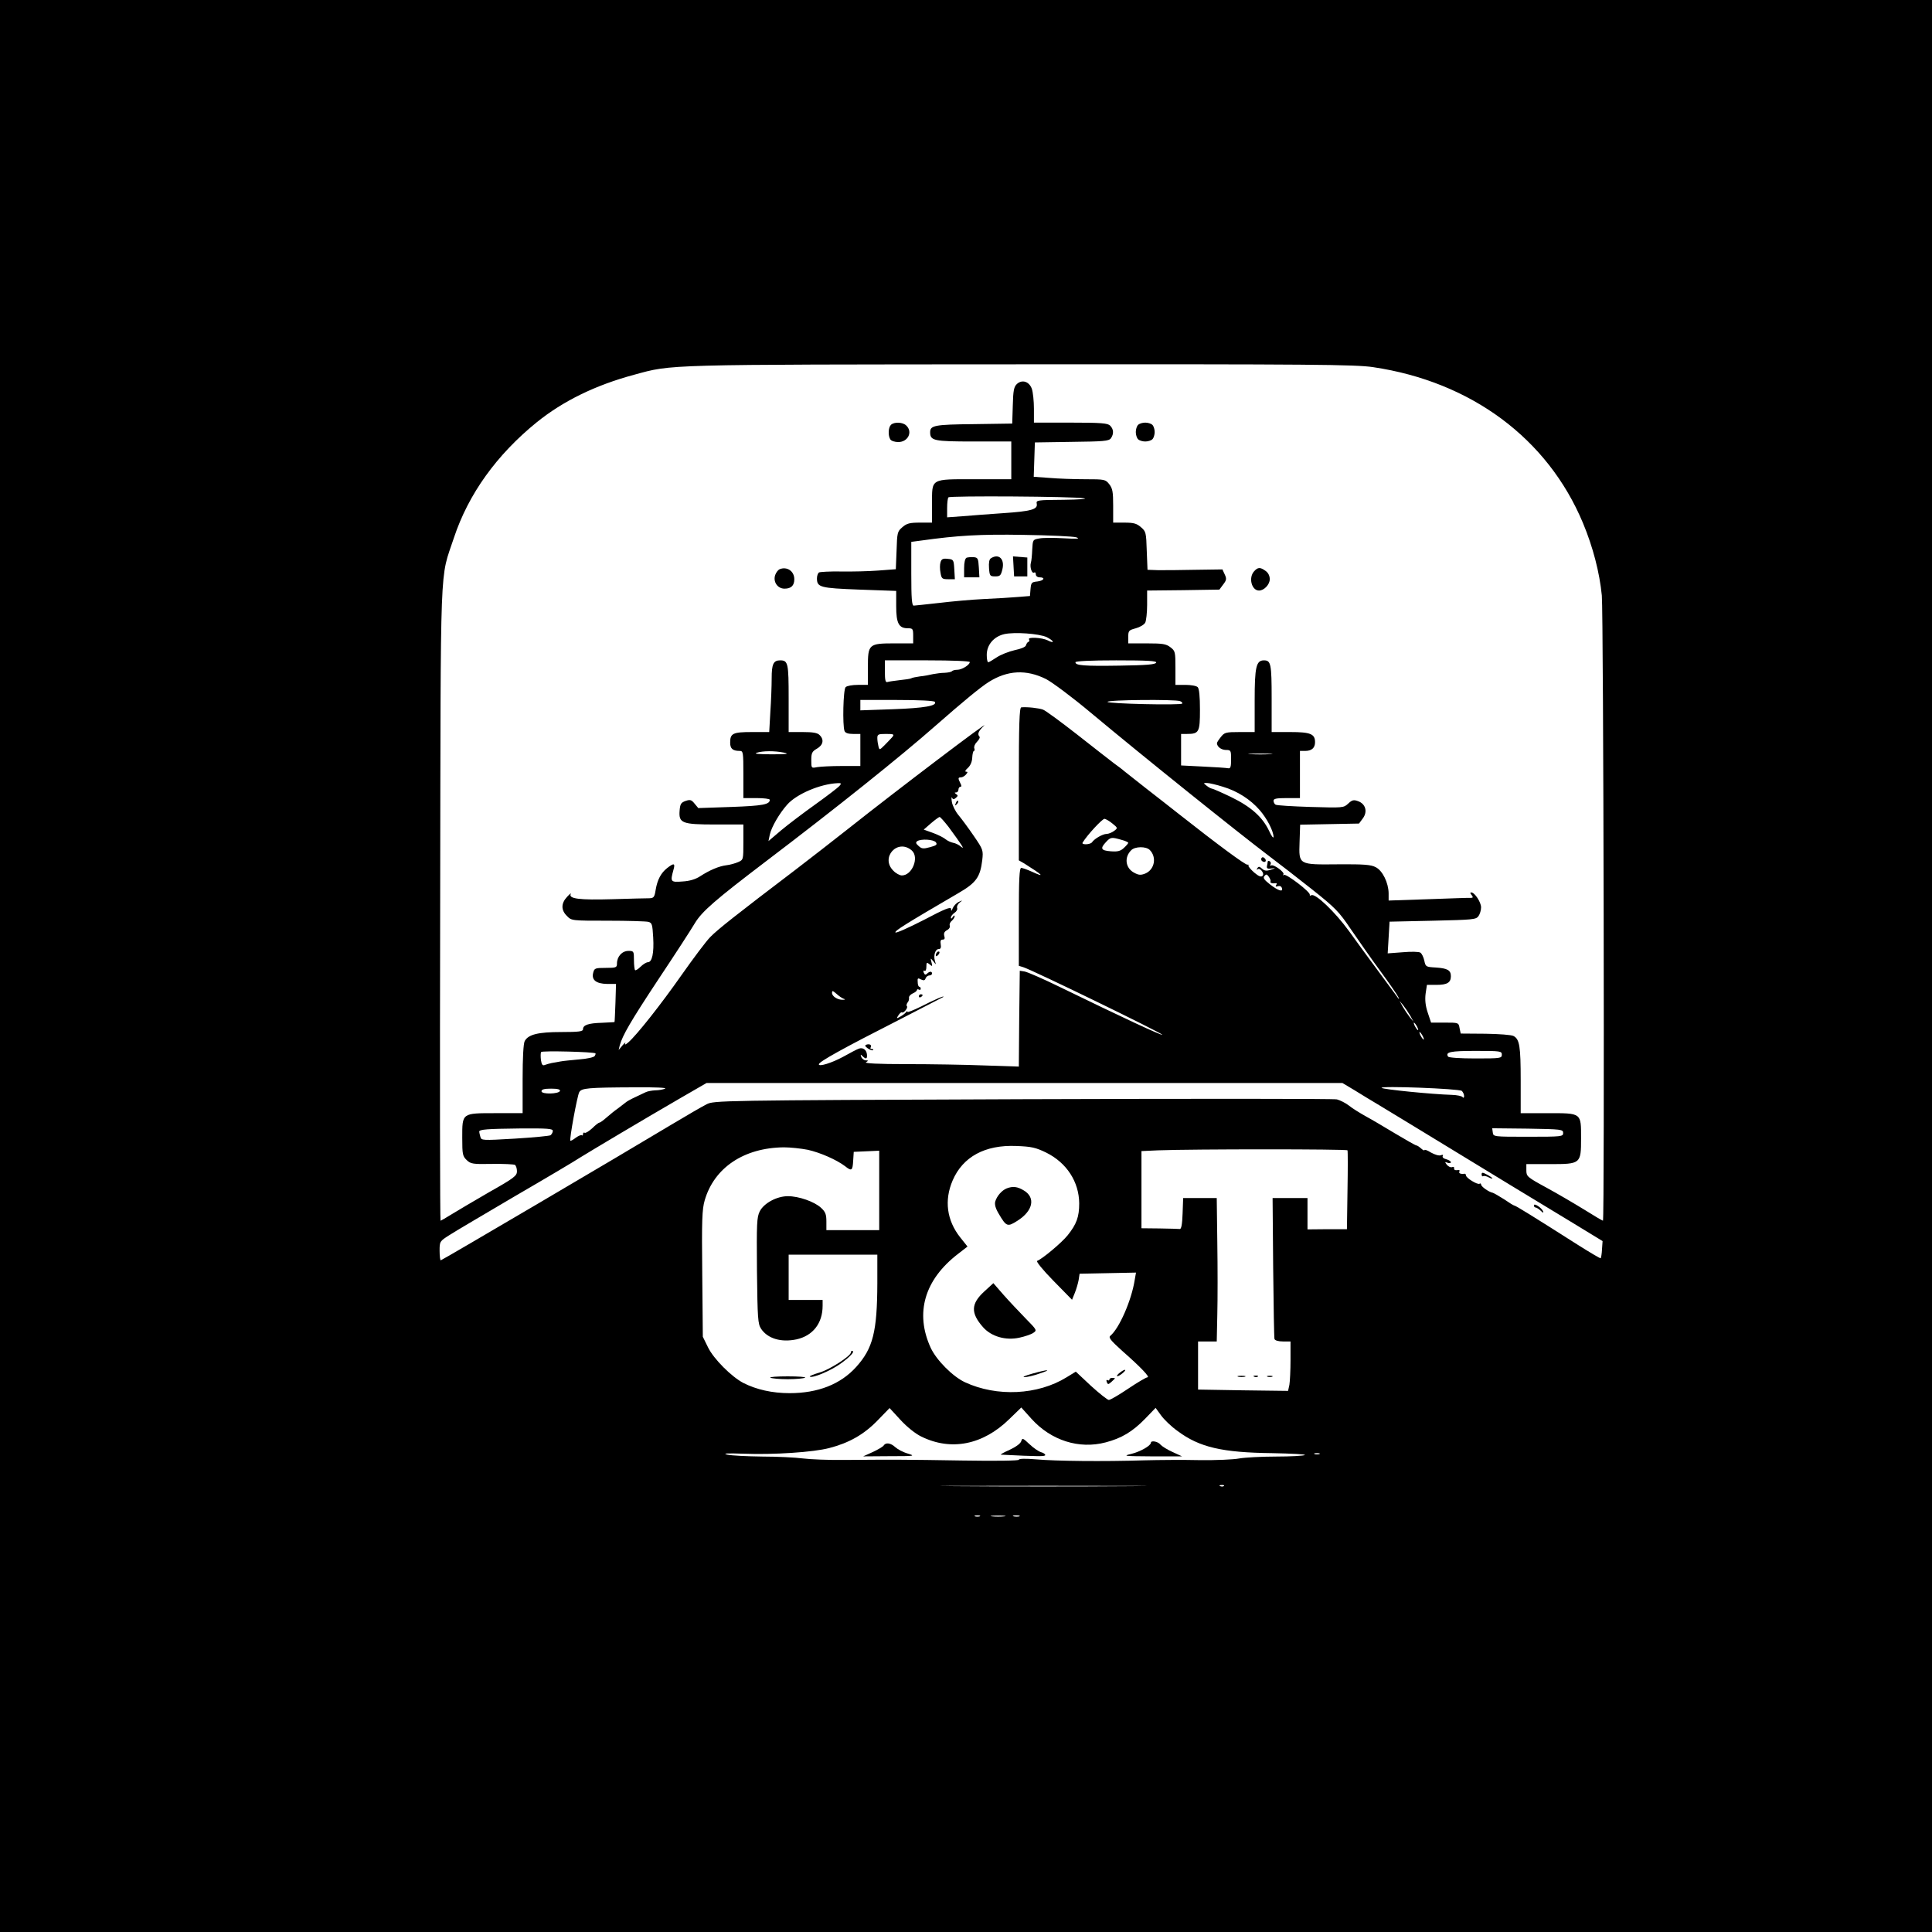 <?xml version="1.0" standalone="no"?>
<svg version="1.0" xmlns="http://www.w3.org/2000/svg"
 width="1024pt" height="1024pt" viewBox="0 0 1024 1024"
 preserveAspectRatio="xMidYMid meet">

<g transform="translate(0,1024) scale(0.1,-0.1)"
fill="#000000" stroke="none">
<path d="M0 5120 l0 -5120 5120 0 5120 0 0 5120 0 5120 -5120 0 -5120 0 0
-5120z m7278 3174 c519 -77 925 -378 1112 -826 53 -127 88 -262 100 -384 9
-96 15 -3314 6 -3314 -3 0 -47 26 -98 58 -52 32 -142 85 -201 117 -103 56
-107 60 -107 92 l0 33 125 0 c163 0 165 1 165 137 0 136 4 133 -177 133 l-143
0 0 174 c0 181 -6 218 -38 235 -10 6 -78 11 -149 12 l-131 1 -6 29 c-5 29 -6
29 -78 29 l-73 0 -18 54 c-12 36 -15 67 -11 99 l7 47 51 0 c56 0 76 12 76 46
0 32 -19 42 -80 46 -53 3 -54 4 -61 37 -4 18 -13 37 -21 42 -7 5 -49 6 -93 2
l-80 -6 5 84 5 84 228 5 c212 5 230 6 243 24 8 11 14 32 14 47 0 27 -34 79
-52 79 -7 0 -6 -5 2 -14 9 -12 8 -15 -7 -15 -10 1 -111 -3 -225 -7 l-208 -7 0
39 c-1 55 -32 120 -69 138 -24 13 -63 16 -196 15 -215 -2 -211 -4 -207 119 l3
91 156 3 156 3 20 27 c27 36 15 78 -26 92 -22 8 -31 6 -51 -13 -25 -23 -27
-23 -200 -18 -96 3 -179 8 -185 12 -6 3 -11 13 -11 21 0 11 16 14 70 14 l70 0
0 125 0 125 28 0 c34 0 52 16 52 46 0 44 -24 54 -131 54 l-99 0 0 178 c0 184
-4 202 -41 202 -41 0 -49 -35 -49 -212 l0 -168 -79 0 c-74 0 -81 -2 -100 -26
-12 -15 -21 -29 -21 -33 1 -19 22 -35 47 -36 27 0 28 -2 28 -50 0 -39 -3 -49
-15 -47 -8 2 -68 6 -132 9 l-118 6 0 83 0 84 31 0 c64 0 69 9 69 128 0 71 -4
112 -12 120 -7 7 -36 12 -65 12 l-53 0 0 89 c0 85 -1 91 -26 110 -23 18 -41
21 -125 21 l-99 0 0 35 c0 32 3 35 40 45 22 6 44 19 50 30 5 10 10 53 10 94
l0 76 191 2 192 3 20 27 c18 23 19 31 8 54 l-12 26 -142 -2 c-78 -2 -167 -2
-199 -2 l-56 2 -4 101 c-3 96 -4 102 -31 125 -23 20 -39 24 -88 24 l-59 0 0
89 c0 74 -3 92 -21 115 -20 25 -24 26 -127 26 -59 0 -144 3 -190 7 l-83 6 3
91 3 91 195 3 c169 2 197 4 208 19 16 23 15 48 -4 67 -13 13 -46 16 -210 16
l-194 0 0 74 c0 40 -5 87 -11 105 -14 39 -51 51 -79 26 -16 -15 -20 -34 -22
-114 l-3 -96 -204 -3 c-209 -2 -231 -7 -231 -43 0 -45 19 -49 231 -49 l199 0
0 -100 0 -100 -192 0 c-239 0 -228 6 -228 -132 l0 -98 -64 0 c-54 0 -70 -4
-93 -24 -27 -23 -28 -29 -31 -124 l-4 -99 -93 -7 c-52 -4 -141 -6 -198 -5 -58
1 -110 -2 -116 -5 -6 -4 -11 -18 -11 -31 0 -48 16 -52 224 -60 l196 -7 0 -81
c0 -91 14 -117 62 -117 26 0 28 -3 28 -40 l0 -40 -98 0 c-138 0 -142 -4 -142
-126 l0 -94 -53 0 c-29 0 -58 -5 -65 -12 -13 -13 -17 -202 -6 -232 4 -11 19
-16 45 -16 l39 0 0 -85 0 -85 -99 0 c-54 0 -113 -3 -130 -6 -31 -6 -31 -6 -31
37 0 38 4 46 30 61 33 19 39 48 14 72 -11 12 -36 16 -90 16 l-74 0 0 178 c0
187 -3 202 -45 202 -36 0 -45 -20 -45 -95 0 -40 -3 -120 -7 -178 l-6 -107 -92
0 c-101 0 -115 -7 -115 -56 0 -32 13 -44 51 -44 18 0 19 -8 19 -125 l0 -125
70 0 c39 0 70 -4 70 -9 0 -25 -37 -32 -204 -38 l-175 -6 -20 24 c-16 20 -23
22 -47 14 -25 -9 -29 -16 -32 -52 -5 -66 13 -73 190 -73 l148 0 0 -93 c0 -93
0 -94 -27 -106 -16 -7 -44 -15 -63 -17 -40 -5 -89 -26 -140 -59 -23 -15 -55
-25 -92 -27 -64 -5 -66 -2 -49 60 11 37 4 40 -33 11 -33 -26 -52 -62 -61 -116
-6 -38 -10 -43 -33 -44 -15 0 -104 -2 -197 -5 -173 -5 -233 2 -220 28 4 7 -5
0 -19 -15 -33 -35 -33 -71 -1 -102 24 -25 26 -25 217 -25 106 0 203 -3 214 -6
20 -5 22 -14 26 -82 5 -84 -6 -132 -28 -132 -8 0 -26 -11 -39 -24 -13 -13 -26
-21 -29 -18 -3 3 -6 27 -6 54 0 46 -1 48 -29 48 -34 0 -61 -30 -61 -67 0 -21
-4 -23 -60 -23 -56 0 -60 -2 -66 -26 -10 -38 16 -58 73 -59 l48 0 -3 -100 c-2
-55 -4 -101 -5 -102 -1 -1 -31 -2 -67 -4 -72 -2 -100 -12 -100 -34 0 -12 -21
-15 -115 -15 -124 0 -175 -13 -194 -48 -7 -13 -11 -91 -11 -201 l0 -181 -142
0 c-181 0 -178 2 -178 -130 0 -89 2 -98 24 -119 21 -20 32 -22 134 -20 61 1
115 -2 121 -5 6 -4 11 -19 11 -34 0 -24 -15 -36 -148 -111 -81 -47 -171 -100
-200 -118 -29 -18 -55 -33 -57 -33 -3 0 -4 757 -2 1683 3 1876 -3 1706 73
1937 77 232 227 440 439 612 140 113 312 197 517 252 202 55 143 54 2047 55
1550 1 1776 -1 1869 -15z m-1533 -695 c23 -3 -22 -7 -107 -8 -142 -1 -147 -2
-143 -21 6 -30 -30 -40 -180 -50 -71 -5 -167 -12 -212 -16 l-83 -6 0 49 c0 27
3 53 7 57 9 9 662 5 718 -5z m-40 -207 c22 -8 5 -9 -66 -5 -53 3 -112 3 -131
-1 -34 -6 -34 -7 -37 -59 -1 -28 -4 -60 -7 -69 -7 -23 5 -60 17 -53 5 4 9 -1
9 -9 0 -9 9 -16 20 -16 33 0 23 -18 -12 -22 -30 -3 -33 -6 -36 -40 l-3 -37
-62 -5 c-34 -3 -116 -8 -182 -11 -66 -3 -174 -13 -240 -21 -66 -7 -125 -14
-132 -14 -10 0 -13 38 -13 169 l0 169 53 7 c193 27 311 34 542 30 138 -2 264
-8 280 -13z m-157 -529 c17 -9 32 -19 32 -24 0 -4 -12 -1 -27 7 -31 15 -108
19 -99 5 4 -5 2 -11 -3 -13 -5 -1 -11 -10 -13 -18 -2 -9 -26 -19 -60 -26 -31
-7 -74 -24 -95 -38 -21 -14 -41 -26 -45 -26 -5 0 -8 18 -8 39 0 53 37 97 93
110 54 12 183 3 225 -16z m-408 -132 c0 -15 -42 -41 -66 -41 -11 0 -24 -3 -28
-7 -4 -5 -22 -8 -39 -9 -18 0 -45 -4 -62 -7 -16 -4 -47 -10 -69 -12 -21 -3
-42 -7 -46 -10 -5 -3 -32 -7 -62 -10 -29 -3 -59 -8 -65 -10 -10 -3 -13 12 -13
55 l0 60 225 0 c134 0 225 -4 225 -9z m988 -3 c-4 -10 -53 -14 -194 -16 -192
-3 -234 1 -234 18 0 6 81 10 216 10 168 0 215 -3 212 -12z m-584 -87 c34 -18
139 -96 238 -179 274 -229 779 -634 948 -762 47 -35 147 -113 223 -173 126
-100 144 -119 206 -211 38 -55 107 -155 155 -220 48 -65 91 -128 97 -140 7
-16 5 -15 -8 4 -10 13 -54 73 -98 133 -44 59 -114 155 -155 212 -74 102 -180
203 -200 190 -6 -4 -9 -2 -8 3 4 14 -124 112 -137 105 -5 -4 -7 -3 -3 2 10 11
-52 56 -65 48 -6 -3 -7 -1 -3 5 3 6 2 13 -4 17 -5 3 -10 3 -11 -2 0 -4 -2 -15
-4 -24 -2 -12 4 -15 24 -12 24 3 24 2 -4 -7 -22 -7 -33 -6 -46 6 -14 12 -18
13 -25 2 -4 -7 -4 -10 1 -6 13 12 39 -22 27 -34 -8 -8 -20 -3 -44 17 -18 16
-32 32 -31 37 2 4 0 7 -5 5 -10 -3 -160 108 -363 268 -42 33 -122 96 -179 140
-56 44 -108 85 -114 90 -6 6 -29 23 -51 39 -22 17 -110 85 -196 153 -86 67
-167 127 -181 132 -22 8 -82 15 -115 12 -10 -1 -13 -89 -13 -406 l0 -405 28
-16 c99 -62 115 -78 41 -44 -24 11 -50 20 -56 20 -10 0 -13 -58 -13 -259 l0
-260 23 -7 c47 -14 737 -350 737 -358 0 -7 -206 89 -545 254 -88 43 -171 79
-185 81 l-25 4 -3 -254 -2 -254 -182 6 c-100 4 -285 7 -412 7 -153 0 -226 4
-216 10 13 8 13 10 -1 10 -9 0 -20 8 -24 18 -5 14 -4 15 6 5 19 -19 26 -16 24
8 -2 25 -22 39 -43 31 -9 -3 -46 -22 -83 -43 -61 -33 -129 -54 -129 -40 0 14
133 87 418 232 130 67 239 123 242 125 9 10 -49 -15 -119 -51 -39 -19 -71 -32
-71 -28 0 5 -4 4 -8 -2 -4 -5 -17 -16 -30 -23 -21 -12 -22 -11 -10 7 7 11 15
18 19 15 9 -5 33 25 26 33 -4 3 -2 12 3 19 6 6 9 18 8 25 -2 7 7 18 20 24 12
5 22 13 22 18 0 4 5 5 10 2 6 -3 10 -1 10 4 0 6 -3 11 -7 11 -5 0 -9 11 -9 25
-2 21 1 23 17 14 15 -7 21 -6 25 6 3 8 12 15 20 15 8 0 14 5 14 10 0 13 -13
13 -27 -1 -7 -7 -12 -6 -17 6 -3 9 -2 13 4 10 6 -4 10 6 10 21 0 24 2 25 17
13 15 -13 16 -11 10 11 -6 24 -6 24 10 5 15 -20 15 -20 8 3 -8 29 2 62 21 62
10 0 13 8 10 25 -3 18 0 25 10 25 11 0 13 6 9 19 -4 14 0 23 14 31 11 5 18 16
15 24 -3 7 2 19 11 26 8 7 15 18 15 24 0 6 -5 4 -10 -4 -6 -10 -10 -11 -10 -3
0 7 9 18 19 25 10 6 17 18 14 25 -3 8 3 21 13 29 18 14 18 14 -4 4 -13 -6 -27
-21 -32 -33 -7 -17 -9 -18 -9 -5 -1 14 -31 2 -145 -58 -80 -41 -147 -71 -150
-66 -5 8 50 43 333 208 95 55 116 85 127 174 6 54 5 57 -45 130 -28 41 -65 91
-81 110 -16 19 -32 51 -35 70 -3 19 -2 29 1 22 5 -10 9 -10 20 -1 12 10 12 14
2 20 -10 7 -10 9 0 9 6 0 12 7 12 15 0 8 5 15 10 15 7 0 7 6 0 19 -13 26 -13
31 4 31 7 0 19 7 26 15 10 12 10 15 0 15 -7 0 -3 9 9 19 14 13 23 32 24 55 1
20 5 36 9 36 4 0 5 6 2 14 -3 8 3 23 14 34 11 11 17 23 14 27 -13 13 -7 30 23
58 44 42 -464 -343 -716 -543 -80 -63 -207 -162 -283 -220 -316 -240 -413
-317 -451 -356 -22 -22 -90 -113 -152 -201 -110 -157 -238 -319 -283 -358 -15
-13 -21 -14 -16 -5 4 8 -2 4 -14 -10 l-21 -25 6 25 c15 53 55 123 205 350 86
129 173 263 193 297 38 63 109 124 377 328 369 280 713 555 899 719 147 129
237 203 281 231 100 63 199 68 304 16z m-589 -121 c13 -21 -55 -33 -223 -39
l-172 -6 0 28 0 27 194 0 c119 0 197 -4 201 -10z m1299 4 c9 -3 14 -9 12 -13
-7 -10 -396 -1 -396 9 0 11 357 14 384 4z m-1525 -191 c-8 -9 -26 -28 -41 -43
-26 -26 -27 -26 -32 -6 -3 12 -6 31 -6 44 0 20 5 22 46 22 42 0 45 -2 33 -17z
m-574 -82 c31 -7 16 -9 -65 -9 -67 0 -96 3 -80 8 33 11 95 11 145 1z m2578 -8
c-29 -2 -77 -2 -105 0 -29 2 -6 3 52 3 58 0 81 -1 53 -3z m-2284 -169 c-7 -8
-64 -52 -127 -97 -63 -45 -145 -107 -182 -138 l-67 -57 7 34 c9 41 51 113 92
159 49 56 175 110 267 114 20 1 22 -1 10 -15z m2033 -4 c77 -23 145 -67 194
-123 40 -46 73 -111 74 -142 0 -11 -11 3 -24 32 -35 73 -95 127 -202 179 -50
24 -96 44 -100 44 -5 0 -18 7 -28 15 -19 15 -19 15 1 15 12 0 50 -9 85 -20z
m-1455 -212 c69 -94 90 -125 67 -106 -11 10 -30 19 -42 21 -11 2 -29 10 -39
18 -10 9 -40 24 -67 34 l-50 18 39 34 c21 18 42 33 45 33 4 0 25 -24 47 -52z
m868 18 c30 -24 30 -25 10 -40 -11 -8 -29 -16 -40 -16 -20 0 -64 -25 -77 -44
-8 -13 -58 -15 -50 -2 24 40 104 126 116 126 6 0 25 -11 41 -24z m48 -87 c20
-5 37 -13 37 -16 0 -3 -10 -15 -23 -27 -18 -17 -33 -21 -70 -18 -52 4 -57 15
-25 49 24 26 29 27 81 12z m-983 -13 c9 -12 4 -17 -30 -26 -36 -10 -45 -9 -61
6 -15 13 -17 19 -7 26 21 13 85 9 98 -6z m-127 -44 c40 -36 2 -132 -53 -132
-11 0 -32 11 -45 25 -71 70 23 173 98 107z m1261 3 c38 -38 26 -104 -24 -125
-23 -9 -34 -9 -58 4 -47 24 -55 82 -16 120 20 20 78 21 98 1z m640 -167 c-5
-8 11 -12 29 -9 5 1 5 -4 1 -10 -5 -8 -2 -10 9 -6 9 3 18 0 21 -9 9 -24 -18
-16 -62 18 -32 25 -39 35 -30 45 9 11 13 10 23 -4 7 -10 11 -21 9 -25z m-2264
-621 c12 -4 11 -6 -3 -6 -27 -1 -57 18 -57 36 0 14 3 13 23 -4 12 -11 29 -23
37 -26z m3005 -91 l17 -31 -20 24 c-11 14 -27 38 -37 55 l-17 31 20 -24 c11
-14 27 -38 37 -55z m35 -56 c6 -11 8 -20 6 -20 -3 0 -10 9 -16 20 -6 11 -8 20
-6 20 3 0 10 -9 16 -20z m30 -50 c6 -11 8 -20 6 -20 -3 0 -10 9 -16 20 -6 11
-8 20 -6 20 3 0 10 -9 16 -20z m-4384 -93 c2 -1 0 -8 -4 -14 -4 -7 -41 -15
-82 -18 -41 -4 -86 -8 -100 -11 -14 -3 -34 -6 -45 -8 -11 -2 -27 -7 -36 -10
-13 -6 -18 0 -22 26 -2 18 -2 37 1 42 4 8 280 1 288 -7z m4804 -7 c0 -19 -7
-20 -139 -20 -83 0 -142 4 -146 10 -15 24 12 30 146 30 132 0 139 -1 139 -20z
m-783 -187 c34 -21 94 -58 135 -82 66 -40 172 -104 698 -425 91 -55 237 -144
325 -197 l159 -97 -3 -43 c-1 -24 -5 -46 -7 -48 -2 -2 -56 30 -121 71 -245
156 -330 208 -336 208 -4 0 -28 15 -54 33 -27 17 -54 33 -61 35 -21 4 -62 33
-62 44 0 5 -4 7 -8 4 -11 -7 -72 31 -72 44 0 5 -3 9 -7 9 -21 -3 -33 2 -28 12
4 6 0 9 -11 7 -11 -2 -18 2 -17 9 2 7 -3 10 -11 7 -7 -3 -19 3 -27 12 -12 16
-12 17 4 11 9 -3 17 -2 17 3 0 5 -11 12 -25 16 -14 3 -22 11 -18 17 4 6 0 8
-10 4 -10 -4 -32 3 -52 14 -19 12 -35 18 -35 13 0 -4 -8 0 -18 9 -9 8 -20 16
-25 16 -4 0 -55 29 -112 63 -58 35 -129 77 -159 93 -30 17 -69 41 -86 55 -18
14 -46 28 -64 33 -17 4 -767 4 -1666 1 -1614 -6 -1636 -7 -1675 -27 -22 -11
-105 -59 -185 -107 -271 -163 -1218 -720 -1224 -720 -3 0 -6 23 -6 50 0 50 0
51 54 85 29 19 186 111 347 206 162 94 317 186 344 204 55 34 321 193 535 317
l135 78 1685 0 1685 0 62 -37z m-3652 7 c-11 -5 -35 -9 -53 -9 -18 -1 -40 -5
-50 -10 -9 -4 -35 -17 -57 -27 -22 -10 -45 -23 -51 -29 -7 -5 -24 -19 -39 -30
-16 -11 -42 -32 -59 -47 -17 -15 -34 -28 -39 -28 -4 0 -21 -13 -38 -30 -18
-16 -35 -27 -40 -24 -5 3 -9 0 -9 -7 0 -7 -3 -9 -6 -6 -4 3 -18 -3 -32 -13
-14 -11 -27 -18 -29 -16 -6 6 36 236 47 257 12 22 45 25 295 26 108 1 172 -2
160 -7z m4223 -12 c6 -6 12 -18 12 -27 0 -9 -3 -12 -8 -6 -4 6 -29 11 -57 12
-105 3 -364 29 -372 37 -12 12 410 -4 425 -16z m-4780 0 c-6 -17 -98 -19 -98
-2 0 10 15 14 51 14 34 0 49 -4 47 -12z m-38 -212 c0 -8 -6 -18 -12 -23 -7 -4
-93 -12 -190 -18 -173 -10 -177 -10 -182 10 -3 11 -6 23 -6 27 0 12 42 15 218
17 144 1 172 -1 172 -13z m5355 -11 c0 -19 -7 -20 -185 -20 -185 0 -185 0
-188 23 l-3 22 188 -2 c180 -3 188 -4 188 -23z m-2740 -104 c109 -54 174 -155
175 -269 0 -72 -14 -110 -61 -169 -32 -40 -135 -126 -162 -136 -7 -2 30 -48
86 -105 l99 -101 15 37 c8 20 17 51 20 68 l5 33 150 3 149 3 -7 -40 c-17 -108
-82 -256 -129 -295 -11 -9 1 -24 63 -80 99 -87 149 -140 134 -140 -7 0 -53
-27 -102 -60 -49 -33 -95 -60 -103 -60 -7 0 -50 34 -95 75 l-80 75 -49 -30
c-152 -94 -369 -105 -539 -26 -64 30 -150 116 -181 182 -85 185 -33 362 146
499 l49 38 -39 49 c-71 90 -85 196 -40 301 54 126 172 190 338 183 80 -3 102
-8 158 -35z m-1264 15 c67 -15 153 -53 198 -87 35 -28 40 -24 43 29 l3 47 68
3 67 3 0 -211 0 -210 -140 0 -140 0 0 46 c0 38 -5 51 -29 73 -35 32 -117 61
-175 61 -59 0 -127 -37 -149 -80 -16 -32 -17 -63 -15 -315 3 -256 5 -282 22
-308 35 -52 106 -73 187 -56 87 19 139 85 139 178 l0 31 -90 0 -90 0 0 120 0
120 235 0 235 0 0 -152 c-1 -257 -23 -344 -112 -443 -83 -92 -203 -139 -353
-139 -92 0 -176 19 -245 54 -63 33 -157 127 -187 188 l-28 57 -3 333 c-3 285
-1 342 13 390 50 173 208 279 420 281 33 0 90 -6 126 -13z m2861 -3 c2 -5 2
-100 0 -213 l-3 -205 -104 0 -105 -1 0 83 0 83 -92 0 -93 0 3 -367 c2 -203 5
-374 7 -380 3 -8 21 -13 45 -13 l40 0 0 -99 c0 -54 -3 -113 -6 -131 l-7 -32
-238 3 -239 4 0 128 0 127 49 0 50 0 3 143 c2 78 2 249 0 380 l-3 237 -89 0
-89 0 -3 -82 c-2 -59 -7 -83 -15 -82 -7 1 -56 2 -108 3 l-95 1 0 205 0 204 88
4 c186 7 1001 7 1004 0z m-2259 -1517 c158 -78 327 -44 466 92 l64 62 54 -60
c104 -115 252 -162 393 -125 84 22 142 56 210 126 l55 57 29 -40 c16 -22 55
-60 88 -83 115 -86 236 -114 502 -117 101 -2 179 -6 172 -10 -6 -4 -75 -8
-152 -8 -78 0 -166 -5 -195 -10 -30 -6 -124 -10 -209 -9 -85 2 -218 1 -295 -1
-218 -7 -471 -4 -572 5 -58 5 -93 4 -93 -2 0 -5 -116 -7 -302 -4 -307 5 -354
5 -623 3 -82 -1 -181 3 -220 8 -38 5 -135 10 -215 10 -80 1 -163 5 -185 10
-28 7 -1 8 90 5 155 -6 367 8 450 30 105 27 184 72 255 145 l65 67 58 -63 c35
-38 79 -73 110 -88z m2110 -93 c-7 -2 -19 -2 -25 0 -7 3 -2 5 12 5 14 0 19 -2
13 -5z m-1020 -170 c-244 -2 -642 -2 -885 0 -244 1 -45 2 442 2 487 0 686 -1
443 -2z m514 1 c-3 -3 -12 -4 -19 -1 -8 3 -5 6 6 6 11 1 17 -2 13 -5z m-1294
-161 c-7 -2 -19 -2 -25 0 -7 3 -2 5 12 5 14 0 19 -2 13 -5z m130 0 c-18 -2
-48 -2 -65 0 -18 2 -4 4 32 4 36 0 50 -2 33 -4z m80 0 c-7 -2 -21 -2 -30 0
-10 3 -4 5 12 5 17 0 24 -2 18 -5z"/>
<path d="M4722 7988 c-14 -14 -16 -57 -3 -77 5 -8 24 -14 42 -14 51 0 78 53
43 87 -18 19 -65 21 -82 4z"/>
<path d="M6032 7988 c-7 -7 -12 -24 -12 -38 0 -14 5 -31 12 -38 7 -7 24 -12
38 -12 14 0 31 5 38 12 7 7 12 24 12 38 0 14 -5 31 -12 38 -7 7 -24 12 -38 12
-14 0 -31 -5 -38 -12z"/>
<path d="M4132 7223 c-7 -3 -18 -16 -23 -30 -13 -36 12 -73 49 -73 35 0 52 16
52 50 0 43 -39 69 -78 53z"/>
<path d="M6647 7212 c-31 -34 -13 -102 26 -102 27 0 57 32 57 60 0 18 -8 34
-22 44 -29 21 -41 20 -61 -2z"/>
<path d="M5123 7284 c-8 -4 -13 -25 -13 -55 l0 -49 41 0 40 0 -3 53 c-3 47 -5
52 -28 54 -14 1 -31 -1 -37 -3z"/>
<path d="M5252 7281 c-9 -5 -12 -24 -10 -52 3 -41 5 -44 33 -44 26 0 30 5 38
38 13 54 -19 85 -61 58z"/>
<path d="M5372 7238 l3 -53 35 0 35 0 0 50 0 50 -38 3 -38 3 3 -53z"/>
<path d="M4985 7260 c-4 -12 -4 -37 0 -56 5 -31 9 -34 41 -34 l35 0 -3 53 c-3
50 -4 52 -35 55 -25 3 -33 -1 -38 -18z"/>
<path d="M5066 5983 c-6 -14 -5 -15 5 -6 7 7 10 15 7 18 -3 3 -9 -2 -12 -12z"/>
<path d="M6686 5692 c-3 -6 -1 -14 5 -17 15 -10 25 3 12 16 -7 7 -13 7 -17 1z"/>
<path d="M4967 5193 c-4 -3 -7 -11 -7 -17 0 -6 5 -5 12 2 6 6 9 14 7 17 -3 3
-9 2 -12 -2z"/>
<path d="M4870 4959 c0 -5 5 -7 10 -4 6 3 10 8 10 11 0 2 -4 4 -10 4 -5 0 -10
-5 -10 -11z"/>
<path d="M4592 4703 c-10 -4 -7 -9 8 -20 12 -8 24 -12 27 -9 4 3 1 6 -6 6 -7
0 -10 4 -6 9 7 12 -6 20 -23 14z"/>
<path d="M7853 4015 c0 -8 4 -12 8 -9 5 3 18 0 29 -6 11 -6 20 -8 20 -6 0 3
-13 12 -28 20 -24 13 -29 13 -29 1z"/>
<path d="M8130 3851 c0 -6 4 -11 9 -11 5 0 17 -8 27 -17 12 -12 16 -13 13 -4
-7 19 -49 47 -49 32z"/>
<path d="M5335 3941 c-26 -11 -51 -40 -60 -69 -4 -16 1 -36 19 -66 40 -68 46
-70 99 -36 82 52 97 122 34 160 -34 21 -59 24 -92 11z"/>
<path d="M5217 3395 c-71 -65 -73 -114 -7 -189 44 -50 120 -72 193 -56 28 6
61 17 73 25 21 14 21 15 -40 77 -34 35 -87 91 -117 125 l-54 62 -48 -44z"/>
<path d="M5470 2959 c-36 -10 -54 -18 -40 -18 14 0 50 8 80 19 70 23 45 23
-40 -1z"/>
<path d="M5936 2965 c-11 -8 -18 -17 -15 -19 2 -2 15 4 28 15 27 22 15 26 -13
4z"/>
<path d="M5880 2928 c0 -5 -4 -6 -10 -3 -6 3 -7 -1 -4 -10 6 -14 8 -14 25 1
23 21 23 21 4 21 -8 0 -15 -4 -15 -9z"/>
<path d="M4510 3072 c0 -19 -114 -92 -167 -107 -30 -9 -53 -18 -51 -21 12 -11
113 31 167 71 52 38 75 65 56 65 -3 0 -5 -4 -5 -8z"/>
<path d="M4083 2938 c7 -4 48 -8 92 -8 44 0 85 4 92 8 6 4 -35 7 -92 7 -57 0
-98 -3 -92 -7z"/>
<path d="M6563 2943 c9 -2 25 -2 35 0 9 3 1 5 -18 5 -19 0 -27 -2 -17 -5z"/>
<path d="M6648 2943 c7 -3 16 -2 19 1 4 3 -2 6 -13 5 -11 0 -14 -3 -6 -6z"/>
<path d="M6718 2943 c6 -2 18 -2 25 0 6 3 1 5 -13 5 -14 0 -19 -2 -12 -5z"/>
<path d="M5413 2602 c-3 -12 -27 -30 -61 -46 -32 -14 -52 -26 -47 -26 200 -10
235 -10 235 -2 0 5 -10 12 -22 15 -13 4 -40 22 -61 42 -35 33 -39 35 -44 17z"/>
<path d="M6100 2593 c-1 -16 -56 -47 -104 -59 -47 -11 -39 -12 109 -13 l160 0
-50 23 c-27 12 -56 30 -64 39 -13 17 -51 24 -51 10z"/>
<path d="M4684 2579 c-3 -6 -30 -22 -58 -35 l-51 -23 140 1 c134 0 138 1 96
14 -25 7 -54 23 -66 34 -24 22 -50 26 -61 9z"/>
</g>
</svg>
